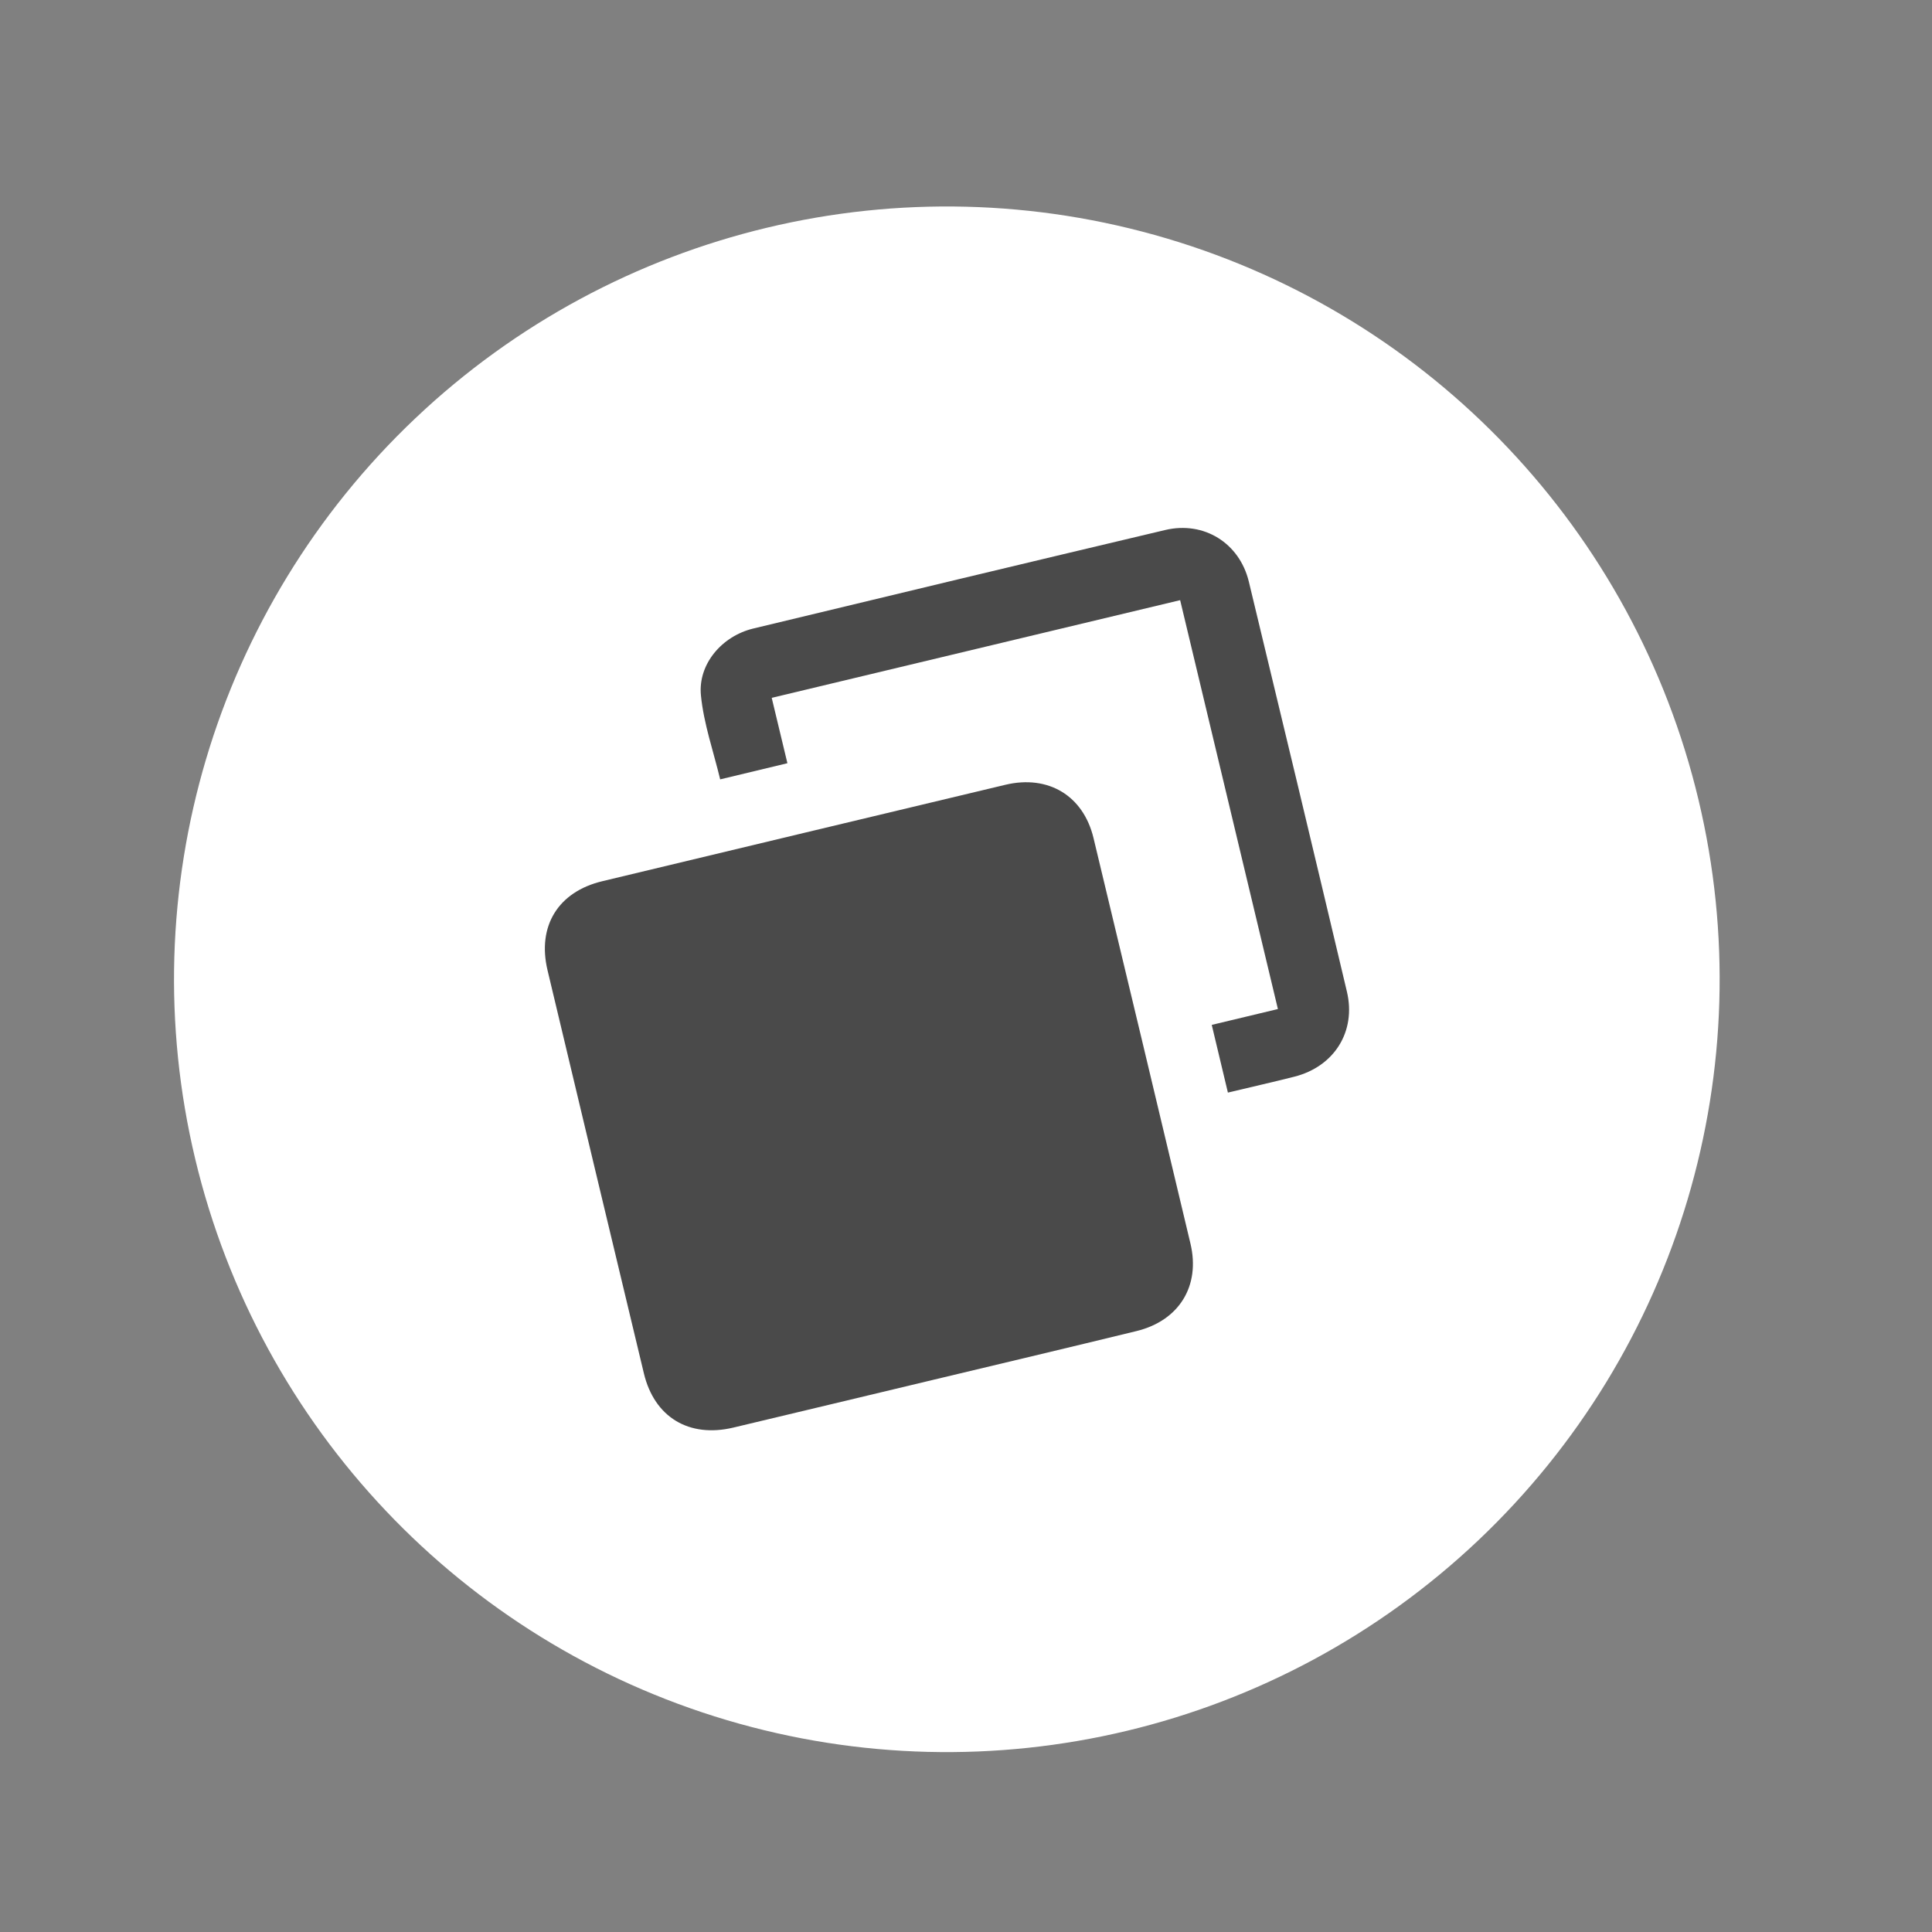 <svg width="25" height="25" viewBox="0 0 25 25" fill="none" xmlns="http://www.w3.org/2000/svg">
<rect x="0" y="0" width="25" height="25" fill="#808080" stroke="none"/>
<circle cx="12.252" cy="12.672" r="10" transform="rotate(-13.45 12.252 12.672)" fill="white"/>
<path d="M12.084 17.853C11.219 18.059 10.354 18.268 9.489 18.473C8.916 18.609 8.468 18.339 8.332 17.772C7.915 16.033 7.499 14.294 7.085 12.555C6.949 11.984 7.222 11.54 7.793 11.403C9.531 10.986 11.271 10.57 13.01 10.155C13.565 10.023 14.018 10.296 14.15 10.844C14.57 12.592 14.988 14.341 15.404 16.09C15.536 16.64 15.257 17.09 14.706 17.224C13.833 17.437 12.958 17.644 12.084 17.853Z" fill="#4A4A4A"/>
<path d="M15.889 14.138C15.817 13.838 15.752 13.565 15.68 13.262C15.963 13.194 16.243 13.127 16.536 13.057C16.111 11.28 15.694 9.534 15.271 7.766C13.523 8.184 11.77 8.603 9.986 9.03C10.052 9.302 10.118 9.582 10.189 9.876C9.886 9.949 9.614 10.014 9.319 10.085C9.233 9.725 9.106 9.366 9.07 8.998C9.03 8.593 9.343 8.23 9.748 8.133C11.524 7.705 13.301 7.279 15.079 6.858C15.578 6.74 16.039 7.026 16.16 7.527C16.587 9.295 17.01 11.063 17.429 12.832C17.551 13.348 17.265 13.801 16.75 13.932C16.474 14.002 16.198 14.064 15.889 14.138Z" fill="#4A4A4A"/>
</svg>
